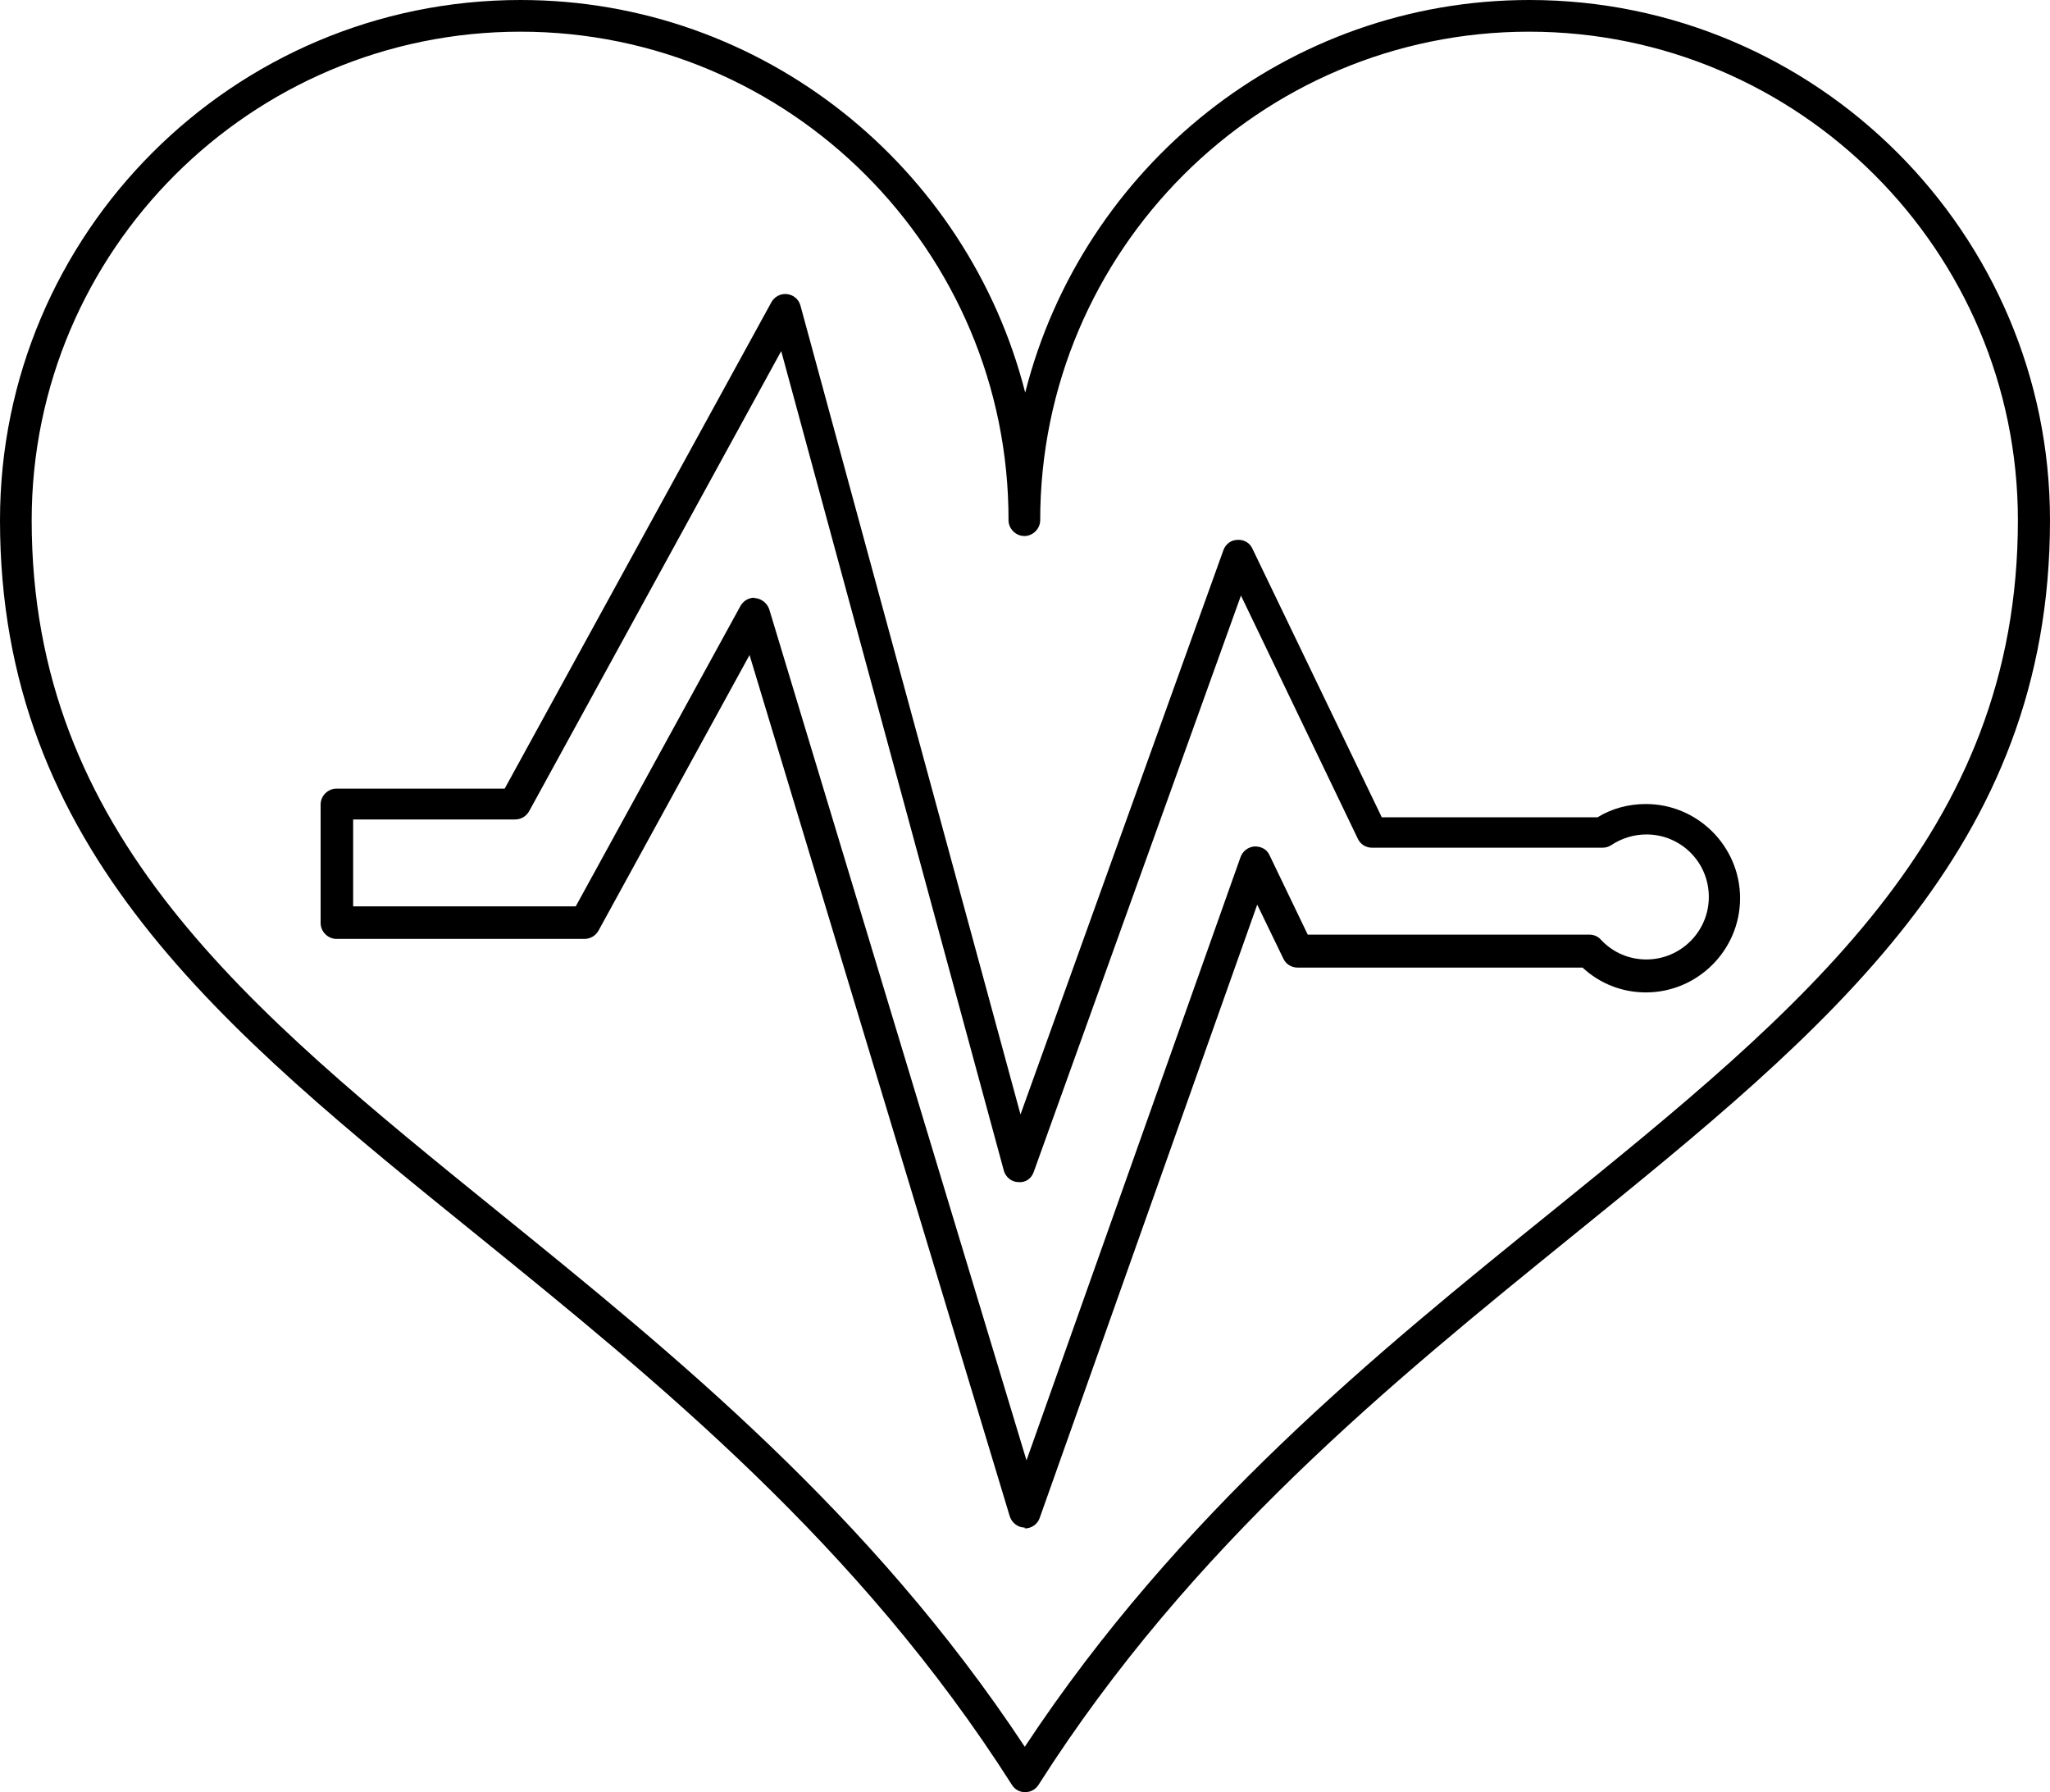<?xml version="1.0" encoding="UTF-8"?>
<svg id="Layer_2" data-name="Layer 2" xmlns="http://www.w3.org/2000/svg" viewBox="0 0 47.89 41.86">
  <g id="layer">
    <g>
      <path d="M23.95,41.86h0c-.13,0-.24-.06-.31-.17-3.57-5.61-8.3-9.44-12.47-12.82C5.17,24.02,0,19.83,0,12.15,0,5.45,5.45,0,12.16,0c5.67,0,10.45,3.91,11.79,9.17C25.28,3.91,30.06,0,35.73,0c6.7,0,12.16,5.45,12.16,12.15,0,7.68-5.17,11.87-11.16,16.72-4.17,3.38-8.9,7.21-12.47,12.82-.07.11-.19.17-.31.17ZM12.16.74C5.86.74.74,5.86.74,12.15c0,7.33,5.04,11.41,10.88,16.14,4.1,3.32,8.72,7.06,12.32,12.51,3.6-5.45,8.22-9.2,12.32-12.51,5.84-4.73,10.88-8.81,10.88-16.14,0-6.29-5.12-11.41-11.42-11.41s-11.42,5.12-11.42,11.41c0,.2-.17.37-.37.37s-.37-.17-.37-.37C23.57,5.86,18.45.74,12.16.74Z"/>
      <path d="M23.94,35.68h0c-.16,0-.3-.11-.35-.26l-6.08-20.12-3.53,6.44c-.07.12-.19.19-.33.19h-5.79c-.2,0-.37-.17-.37-.37v-2.77c0-.2.17-.37.37-.37h3.93l6.23-11.36c.07-.13.22-.21.37-.19.15.02.27.12.31.27l5.14,18.89,4.74-13.18c.05-.14.18-.24.33-.24.15-.01.29.07.35.21l3.02,6.27h5.04c.34-.21.73-.31,1.13-.31,1.21,0,2.2.99,2.2,2.2s-.99,2.2-2.2,2.2c-.55,0-1.07-.2-1.48-.58h-6.66c-.14,0-.27-.08-.33-.21l-.61-1.26-5.08,14.32c-.05.15-.19.25-.35.25ZM17.61,13.97s.03,0,.04,0c.15.02.27.12.32.26l6.01,19.88,5-14.09c.05-.14.18-.24.33-.25.16,0,.29.07.35.21l.89,1.85h6.58c.1,0,.2.04.27.12.28.3.66.46,1.06.46.8,0,1.46-.65,1.46-1.46s-.65-1.46-1.46-1.46c-.29,0-.58.09-.82.25-.06.04-.13.06-.21.06h-5.38c-.14,0-.27-.08-.33-.21l-2.73-5.68-4.84,13.46c-.05.15-.19.26-.36.24-.16,0-.3-.12-.34-.27l-5.2-19.14-5.89,10.75c-.07.12-.19.19-.33.19h-3.78v2.03h5.2l3.85-7.02c.07-.12.19-.19.33-.19Z"/>
    </g>
  </g>
</svg>